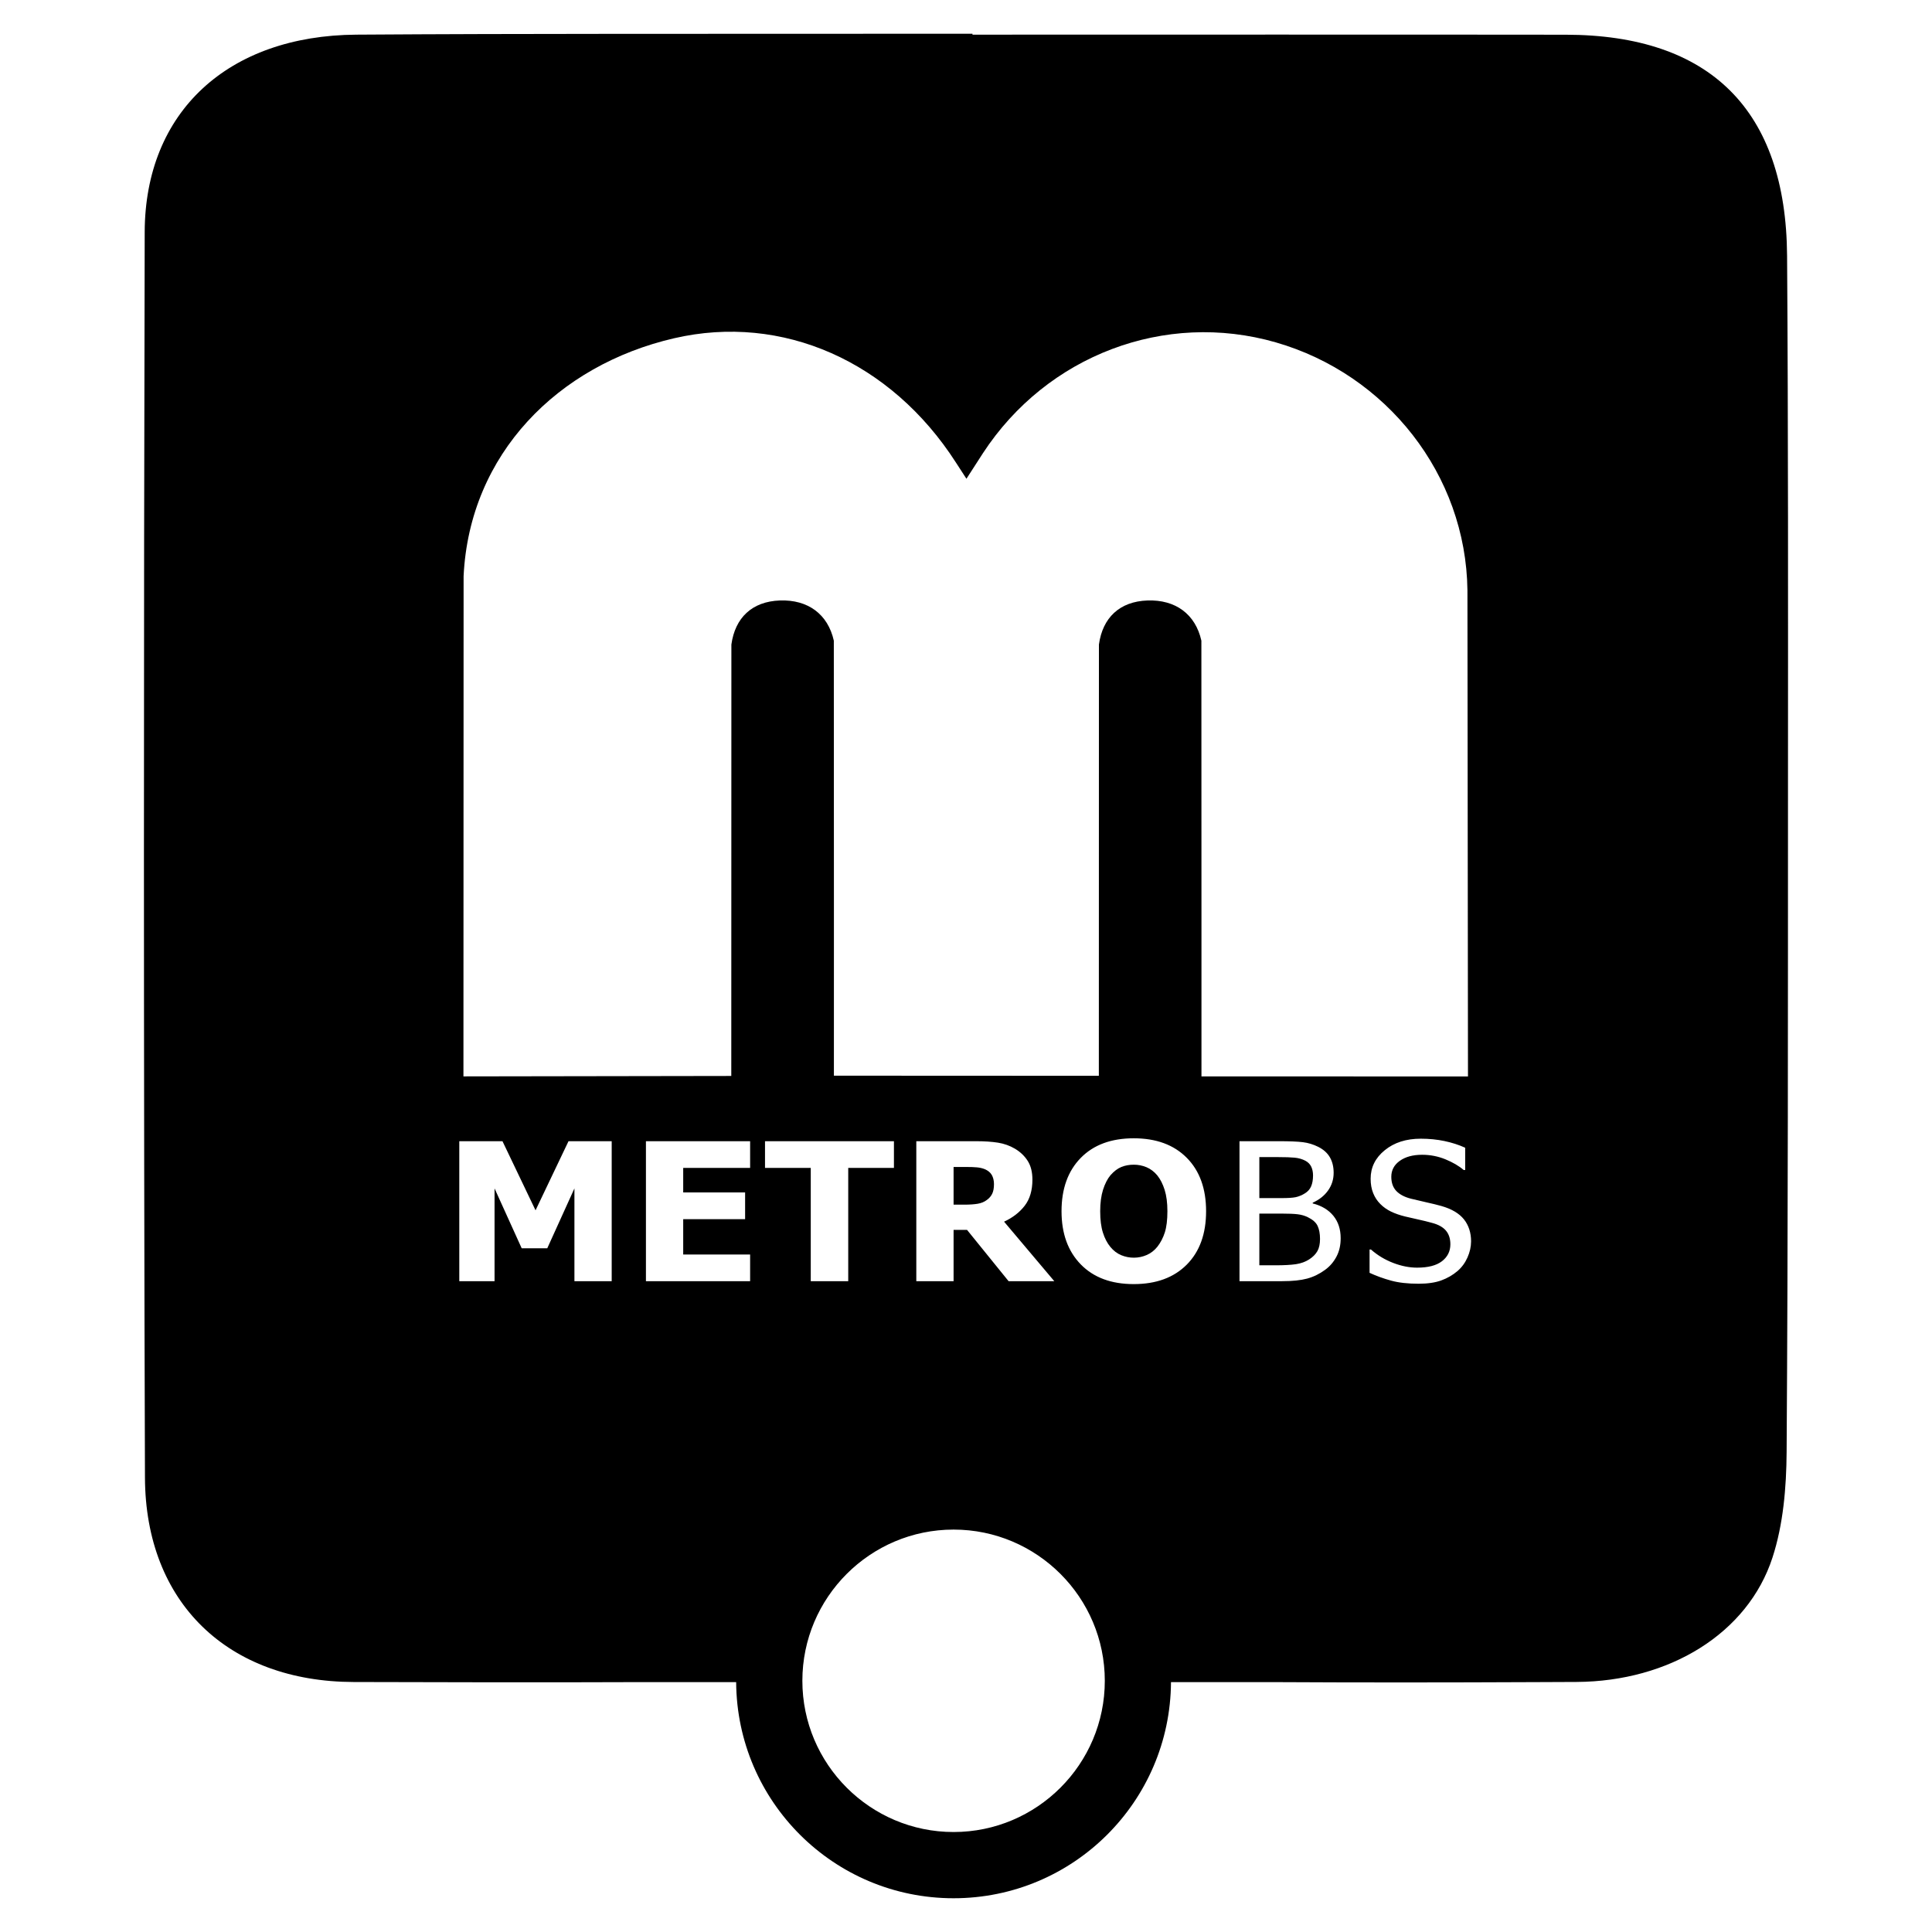 <?xml version="1.0" encoding="utf-8"?>
<!-- Generator: Adobe Illustrator 16.0.0, SVG Export Plug-In . SVG Version: 6.00 Build 0)  -->
<!DOCTYPE svg PUBLIC "-//W3C//DTD SVG 1.1//EN" "http://www.w3.org/Graphics/SVG/1.1/DTD/svg11.dtd">
<svg version="1.1" id="Layer_1" xmlns="http://www.w3.org/2000/svg" xmlns:xlink="http://www.w3.org/1999/xlink" x="0px" y="0px"
	 width="96px" height="96px" viewBox="0 0 96 96" enable-background="new 0 0 96 96" xml:space="preserve">
<g>
	<path d="M48.927,58.093c-0.117-0.046-0.246-0.076-0.389-0.088c-0.143-0.013-0.32-0.019-0.532-0.019h-0.623v1.873h0.533
		c0.26,0,0.479-0.015,0.659-0.044c0.181-0.03,0.335-0.093,0.46-0.189c0.12-0.086,0.21-0.19,0.268-0.312
		c0.059-0.122,0.087-0.281,0.087-0.477c0-0.174-0.037-0.324-0.107-0.451C49.21,58.259,49.092,58.162,48.927,58.093z"/>
	<path d="M64.377,59.488c0.146-0.03,0.298-0.091,0.453-0.185c0.151-0.09,0.257-0.208,0.319-0.354
		c0.063-0.146,0.095-0.327,0.095-0.542c0-0.168-0.031-0.313-0.09-0.437c-0.061-0.123-0.156-0.221-0.288-0.292
		c-0.159-0.084-0.337-0.135-0.533-0.154c-0.195-0.019-0.467-0.028-0.811-0.028h-0.946v2.037h1.119
		C64.004,59.532,64.232,59.518,64.377,59.488z"/>
	<path d="M57.506,58.406c-0.159-0.19-0.34-0.326-0.54-0.409c-0.202-0.083-0.409-0.124-0.626-0.124c-0.228,0-0.436,0.038-0.621,0.114
		c-0.187,0.076-0.365,0.212-0.539,0.408c-0.151,0.181-0.274,0.421-0.37,0.72c-0.094,0.299-0.142,0.656-0.142,1.07
		c0,0.427,0.045,0.781,0.135,1.063c0.089,0.282,0.212,0.518,0.368,0.708c0.159,0.193,0.34,0.331,0.543,0.414
		c0.202,0.083,0.411,0.124,0.626,0.124c0.22,0,0.433-0.044,0.639-0.133c0.204-0.088,0.382-0.227,0.532-0.413
		c0.158-0.202,0.281-0.438,0.368-0.708c0.086-0.269,0.129-0.622,0.129-1.058c0-0.414-0.046-0.767-0.137-1.058
		C57.779,58.833,57.657,58.593,57.506,58.406z"/>
	<path d="M64.99,60.485c-0.156-0.078-0.326-0.127-0.511-0.149c-0.184-0.022-0.444-0.033-0.784-0.033h-1.119v2.569h0.801
		c0.432,0,0.771-0.019,1.021-0.056c0.248-0.038,0.468-0.117,0.656-0.239c0.187-0.121,0.321-0.258,0.409-0.414
		c0.085-0.153,0.128-0.353,0.128-0.599c0-0.262-0.04-0.478-0.119-0.647C65.394,60.747,65.231,60.604,64.99,60.485z"/>
	<path d="M88.799,12.708C88.75,5.471,84.974,1.733,77.801,1.725c-9.826-0.012-19.653-0.003-29.479-0.003c0-0.015,0-0.029,0-0.044
		c-1.782,0-3.563-0.001-5.346,0c-8.423,0.01-16.846-0.013-25.268,0.044C11.332,1.765,7.204,5.553,7.19,11.536
		c-0.05,20.625-0.055,41.25,0.013,61.875c0.02,6.239,4.137,10.151,10.37,10.167c4.633,0.012,9.266,0.025,13.899,0.006h5.107
		c0.036,5.937,4.857,10.739,10.803,10.739c5.946,0,10.768-4.802,10.804-10.739h5.244c4.251,0.023,8.502,0.019,12.753,0h0.285v-0.001
		c0.625-0.003,1.249-0.005,1.873-0.008c4.603-0.025,8.505-2.41,9.731-6.176c0.539-1.653,0.692-3.489,0.704-5.245
		c0.072-11.068,0.066-22.137,0.068-33.205C88.847,30.202,88.859,21.454,88.799,12.708z M30.395,63.661h-1.852v-4.61l-1.35,2.976
		h-1.27l-1.349-2.976v4.61h-1.752v-6.955h2.146l1.643,3.434l1.638-3.434h2.146V63.661z M23.028,53.485l0.008-24.859
		c0.295-6.082,4.699-10.489,10.468-11.82c5.365-1.238,10.763,1.144,13.996,6.178c0.141,0.218,0.283,0.436,0.522,0.805
		c0.325-0.505,0.57-0.889,0.82-1.271c3.182-4.868,9.051-7.089,14.551-5.506c5.508,1.585,9.453,6.574,9.523,12.318l0.027,24.159
		L59.7,53.485c0-2.866-0.003-5.624,0-8.223l-0.004-13.427c-0.295-1.323-1.292-2.046-2.677-1.998
		c-1.393,0.049-2.23,0.862-2.414,2.189l-0.004,21.43L41.436,53.45c0-2.912-0.002-5.55,0.001-8.188l-0.005-13.427
		c-0.295-1.323-1.291-2.046-2.676-1.998c-1.393,0.049-2.23,0.862-2.414,2.189l-0.005,21.438L23.028,53.485z M52.387,63.661h-2.271
		l-2.065-2.55h-0.668v2.55h-1.852v-6.955h2.982c0.411,0,0.769,0.024,1.074,0.072s0.588,0.149,0.847,0.302
		c0.265,0.158,0.477,0.36,0.632,0.604c0.156,0.245,0.234,0.555,0.234,0.932c0,0.533-0.127,0.964-0.383,1.296
		c-0.257,0.332-0.598,0.595-1.025,0.792L52.387,63.661z M37.273,58.033h-3.325v1.219h3.076v1.327h-3.076v1.756h3.325v1.326h-5.177
		v-6.955h5.177V58.033z M38.013,58.033v-1.327h6.406v1.327h-2.271v5.628h-1.862v-5.628H38.013z M47.383,91.032
		c-4.143,0-7.514-3.371-7.514-7.514s3.371-7.514,7.514-7.514c4.145,0,7.514,3.371,7.514,7.514S51.527,91.032,47.383,91.032z
		 M58.969,62.839c-0.641,0.644-1.518,0.967-2.634,0.967c-1.117,0-1.995-0.326-2.632-0.979c-0.637-0.653-0.956-1.533-0.956-2.642
		c0-1.118,0.319-2.001,0.956-2.651c0.637-0.649,1.515-0.973,2.632-0.973c1.116,0,1.993,0.323,2.634,0.969
		c0.641,0.646,0.961,1.532,0.961,2.656C59.93,61.311,59.609,62.195,58.969,62.839z M66.408,62.442
		c-0.14,0.264-0.326,0.482-0.563,0.654c-0.279,0.205-0.577,0.351-0.896,0.437c-0.318,0.085-0.73,0.128-1.234,0.128h-2.125v-6.955
		h1.965c0.528,0,0.924,0.016,1.188,0.049c0.264,0.033,0.516,0.11,0.759,0.231c0.266,0.134,0.459,0.309,0.582,0.525
		c0.124,0.217,0.184,0.472,0.184,0.765c0,0.327-0.092,0.619-0.276,0.877c-0.183,0.259-0.438,0.461-0.764,0.608v0.037
		c0.441,0.112,0.783,0.317,1.026,0.614c0.242,0.297,0.363,0.669,0.363,1.114C66.618,61.873,66.548,62.178,66.408,62.442z
		 M72.918,62.484c-0.118,0.265-0.282,0.489-0.495,0.673c-0.238,0.203-0.51,0.358-0.809,0.467c-0.301,0.109-0.677,0.164-1.128,0.164
		c-0.538,0-0.994-0.052-1.37-0.156c-0.377-0.104-0.732-0.233-1.063-0.386v-1.158h0.07c0.324,0.286,0.693,0.508,1.104,0.666
		s0.809,0.235,1.189,0.235c0.544,0,0.956-0.106,1.233-0.319c0.279-0.214,0.419-0.495,0.419-0.843c0-0.277-0.073-0.503-0.219-0.677
		s-0.378-0.304-0.697-0.387c-0.228-0.063-0.437-0.114-0.627-0.155c-0.188-0.04-0.426-0.095-0.712-0.163
		c-0.255-0.063-0.484-0.142-0.688-0.239c-0.201-0.097-0.381-0.222-0.536-0.378c-0.153-0.152-0.272-0.332-0.356-0.54
		c-0.084-0.207-0.127-0.445-0.127-0.717c0-0.564,0.233-1.037,0.702-1.417c0.468-0.382,1.064-0.573,1.792-0.573
		c0.414,0,0.807,0.04,1.176,0.117c0.37,0.079,0.713,0.188,1.028,0.332v1.107H72.73c-0.235-0.202-0.537-0.379-0.904-0.53
		c-0.369-0.151-0.756-0.227-1.16-0.227c-0.459,0-0.829,0.1-1.111,0.301c-0.281,0.2-0.422,0.465-0.422,0.792
		c0,0.296,0.083,0.53,0.248,0.705c0.167,0.174,0.407,0.302,0.723,0.383c0.209,0.053,0.465,0.113,0.766,0.18
		c0.302,0.067,0.554,0.128,0.753,0.185c0.511,0.146,0.884,0.368,1.12,0.663c0.234,0.296,0.354,0.661,0.354,1.093
		C73.096,61.952,73.035,62.22,72.918,62.484z"/>
</g>
</svg>
